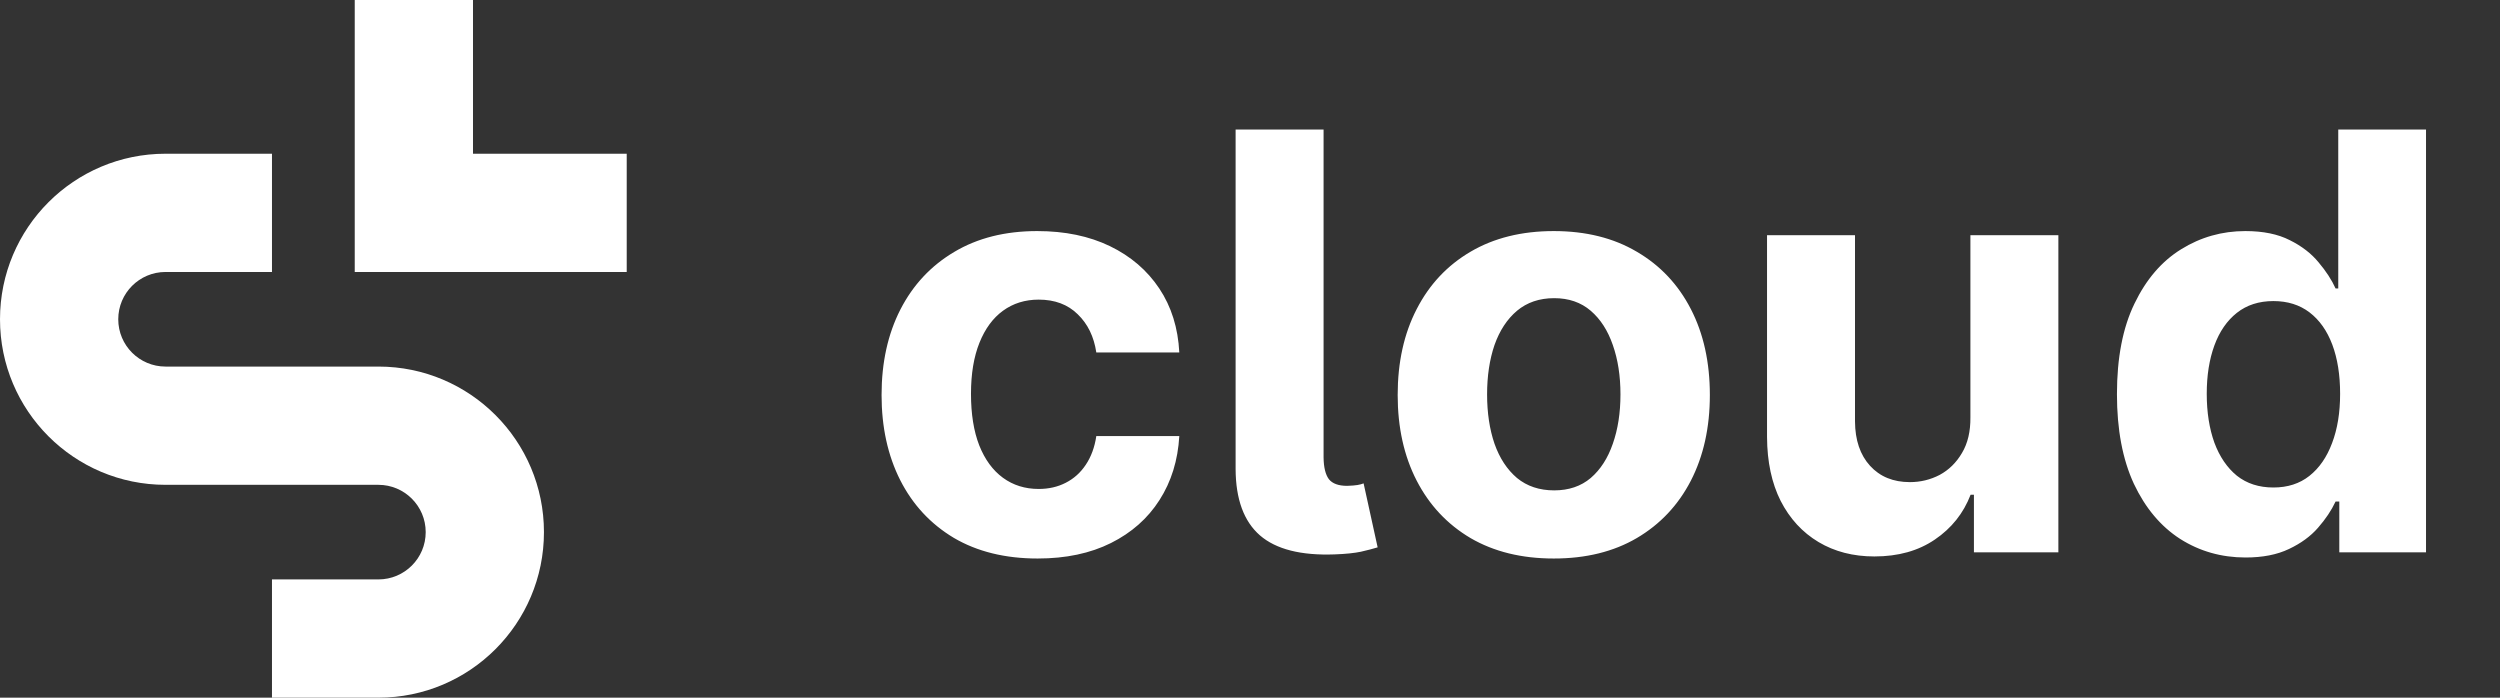<svg width="86" height="24" viewBox="0 0 86 24" fill="none" xmlns="http://www.w3.org/2000/svg">
<rect x="0" y="0" width="86" height="24" fill="#333333" stroke="none"/>
<path fill-rule="evenodd" clip-rule="evenodd" d="M16.271 5.288V0H12.203V9.356H21.559V5.288H16.271ZM5.695 9.356C4.796 9.356 4.068 10.084 4.068 10.983C4.068 11.882 4.796 12.61 5.695 12.61H13.017C16.162 12.61 18.712 15.16 18.712 18.305C18.712 21.45 16.162 24 13.017 24H9.356V19.932H13.017C13.916 19.932 14.644 19.204 14.644 18.305C14.644 17.407 13.916 16.678 13.017 16.678H5.695C2.55 16.678 0 14.128 0 10.983C0 7.838 2.55 5.288 5.695 5.288H9.356V9.356H5.695Z" fill="white"/>
<path d="M35.696 19.213C34.578 19.213 33.617 18.976 32.812 18.503C32.012 18.025 31.396 17.362 30.966 16.514C30.539 15.667 30.326 14.691 30.326 13.588C30.326 12.471 30.542 11.491 30.973 10.648C31.408 9.8 32.026 9.14 32.826 8.666C33.627 8.188 34.578 7.949 35.681 7.949C36.633 7.949 37.467 8.122 38.181 8.467C38.896 8.813 39.462 9.298 39.879 9.923C40.296 10.548 40.525 11.282 40.568 12.125H37.713C37.632 11.581 37.419 11.143 37.074 10.811C36.733 10.475 36.285 10.307 35.731 10.307C35.263 10.307 34.853 10.435 34.502 10.69C34.157 10.941 33.887 11.308 33.693 11.791C33.499 12.274 33.402 12.859 33.402 13.546C33.402 14.242 33.496 14.833 33.686 15.321C33.88 15.809 34.152 16.18 34.502 16.436C34.853 16.692 35.263 16.82 35.731 16.82C36.077 16.82 36.387 16.749 36.662 16.607C36.941 16.465 37.171 16.259 37.35 15.989C37.535 15.714 37.656 15.385 37.713 15.001H40.568C40.52 15.835 40.293 16.569 39.886 17.203C39.484 17.833 38.927 18.325 38.217 18.68C37.507 19.035 36.666 19.213 35.696 19.213ZM42.505 4.455H45.531V15.733C45.535 16.079 45.597 16.329 45.715 16.486C45.838 16.637 46.047 16.713 46.34 16.713C46.492 16.708 46.61 16.699 46.695 16.685C46.781 16.671 46.852 16.651 46.908 16.628L47.391 18.829C47.235 18.877 47.043 18.927 46.816 18.979C46.593 19.026 46.293 19.057 45.914 19.071C44.754 19.114 43.897 18.896 43.343 18.418C42.789 17.935 42.51 17.175 42.505 16.138V4.455ZM53.45 19.213C52.346 19.213 51.392 18.979 50.587 18.51C49.787 18.037 49.169 17.378 48.734 16.535C48.298 15.688 48.08 14.706 48.08 13.588C48.08 12.461 48.298 11.476 48.734 10.633C49.169 9.786 49.787 9.128 50.587 8.659C51.392 8.186 52.346 7.949 53.45 7.949C54.553 7.949 55.505 8.186 56.305 8.659C57.11 9.128 57.73 9.786 58.166 10.633C58.601 11.476 58.819 12.461 58.819 13.588C58.819 14.706 58.601 15.688 58.166 16.535C57.73 17.378 57.11 18.037 56.305 18.51C55.505 18.979 54.553 19.213 53.45 19.213ZM53.464 16.869C53.966 16.869 54.385 16.727 54.721 16.443C55.057 16.154 55.31 15.761 55.481 15.264C55.656 14.767 55.744 14.201 55.744 13.567C55.744 12.932 55.656 12.367 55.481 11.869C55.31 11.372 55.057 10.979 54.721 10.69C54.385 10.402 53.966 10.257 53.464 10.257C52.957 10.257 52.531 10.402 52.185 10.69C51.844 10.979 51.586 11.372 51.411 11.869C51.241 12.367 51.156 12.932 51.156 13.567C51.156 14.201 51.241 14.767 51.411 15.264C51.586 15.761 51.844 16.154 52.185 16.443C52.531 16.727 52.957 16.869 53.464 16.869ZM67.782 14.355V8.091H70.808V19H67.903V17.018H67.789C67.543 17.658 67.133 18.171 66.56 18.56C65.992 18.948 65.299 19.142 64.479 19.142C63.75 19.142 63.109 18.976 62.555 18.645C62.001 18.313 61.568 17.842 61.255 17.232C60.947 16.621 60.791 15.889 60.786 15.037V8.091H63.812V14.497C63.816 15.141 63.989 15.65 64.33 16.024C64.671 16.398 65.128 16.585 65.701 16.585C66.066 16.585 66.406 16.502 66.724 16.337C67.041 16.166 67.297 15.915 67.491 15.584C67.69 15.252 67.787 14.843 67.782 14.355ZM77.248 19.178C76.419 19.178 75.668 18.965 74.996 18.538C74.329 18.108 73.798 17.475 73.405 16.642C73.017 15.804 72.823 14.777 72.823 13.56C72.823 12.31 73.024 11.27 73.427 10.442C73.829 9.608 74.364 8.986 75.032 8.574C75.704 8.157 76.44 7.949 77.24 7.949C77.851 7.949 78.36 8.053 78.767 8.261C79.179 8.465 79.511 8.721 79.762 9.028C80.017 9.331 80.212 9.63 80.344 9.923H80.436V4.455H83.455V19H80.472V17.253H80.344C80.202 17.556 80.001 17.857 79.74 18.155C79.485 18.448 79.151 18.692 78.739 18.886C78.332 19.081 77.835 19.178 77.248 19.178ZM78.206 16.77C78.694 16.77 79.106 16.637 79.442 16.372C79.783 16.102 80.043 15.726 80.223 15.243C80.408 14.76 80.5 14.194 80.5 13.546C80.5 12.897 80.41 12.333 80.231 11.855C80.051 11.377 79.79 11.008 79.449 10.747C79.108 10.487 78.694 10.357 78.206 10.357C77.709 10.357 77.29 10.492 76.949 10.761C76.608 11.031 76.35 11.405 76.175 11.883C76 12.362 75.912 12.916 75.912 13.546C75.912 14.18 76 14.741 76.175 15.229C76.355 15.712 76.613 16.09 76.949 16.365C77.29 16.635 77.709 16.77 78.206 16.77Z" fill="white"/>
</svg>
